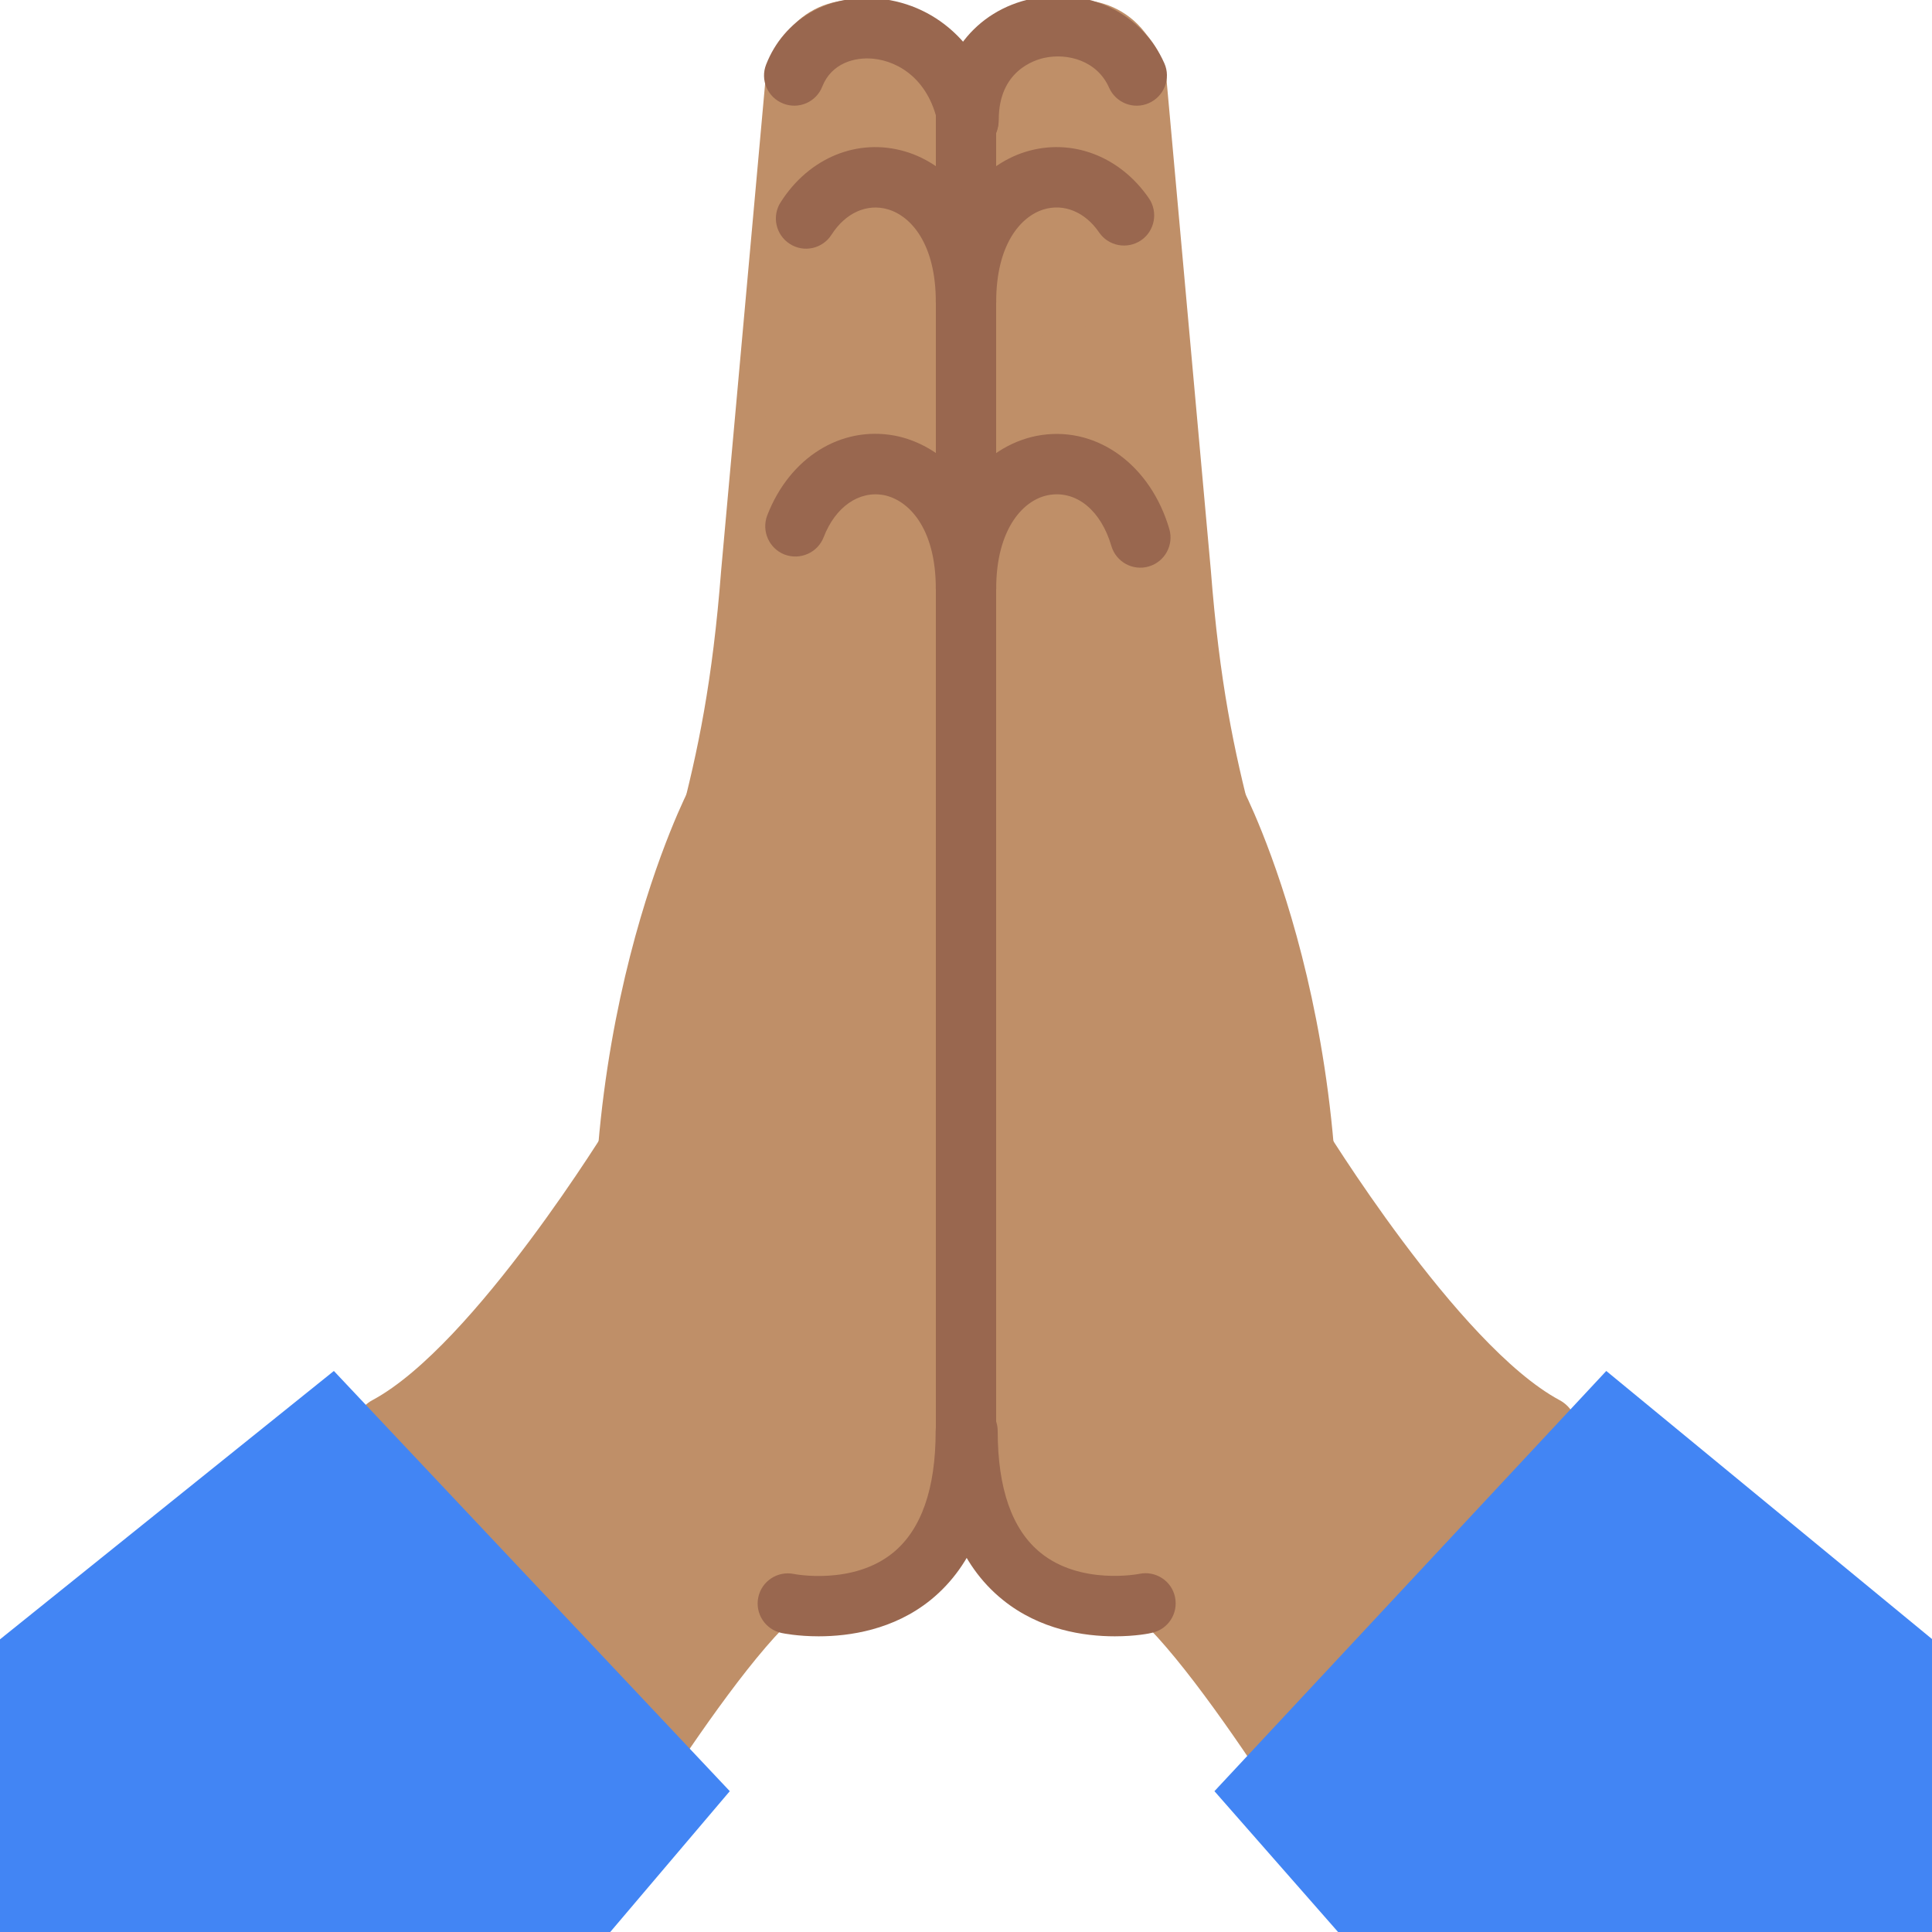 <?xml version="1.0" encoding="UTF-8" standalone="no"?>
<!-- Generator: Adobe Illustrator 19.2.1, SVG Export Plug-In . SVG Version: 6.00 Build 0)  -->

<svg
   xmlns:dc="http://purl.org/dc/elements/1.1/"
   xmlns:cc="http://creativecommons.org/ns#"
   xmlns:rdf="http://www.w3.org/1999/02/22-rdf-syntax-ns#"
   xmlns:svg="http://www.w3.org/2000/svg"
   xmlns="http://www.w3.org/2000/svg"
   xmlns:xlink="http://www.w3.org/1999/xlink"
   xmlns:sodipodi="http://sodipodi.sourceforge.net/DTD/sodipodi-0.dtd"
   xmlns:inkscape="http://www.inkscape.org/namespaces/inkscape"
   version="1.1"
   x="0px"
   y="0px"
   viewBox="0 0 128 128"
   style="enable-background:new 0 0 128 128;"
   xml:space="preserve"
   id="svg134"
   inkscape:version="0.91 r13725"
   sodipodi:docname="1f64f-1f3fd.svg"><defs
     id="defs262" /><sodipodi:namedview
     pagecolor="#ffffff"
     bordercolor="#666666"
     borderopacity="1"
     objecttolerance="10"
     gridtolerance="10"
     guidetolerance="10"
     inkscape:pageopacity="0"
     inkscape:pageshadow="2"
     inkscape:window-width="723"
     inkscape:window-height="480"
     id="namedview260"
     showgrid="false"
     inkscape:zoom="1.3037281"
     inkscape:cx="64"
     inkscape:cy="64"
     inkscape:window-x="0"
     inkscape:window-y="0"
     inkscape:window-maximized="0"
     inkscape:current-layer="svg134" /><rect
     style="opacity:0.99;fill:#bf8f68;fill-opacity:1;stroke:none;stroke-opacity:1"
     id="rect4932"
     width="12.475"
     height="97.085"
     x="58.034"
     y="5.424" /><g
     id="Layer_3"><g
       id="g137"><g
         id="g139"><path
           style="fill:#99674F;"
           d="M66,98l-2-2l-2,2V5l1.29,1.29c0.39,0.39,1.03,0.39,1.42,0L66,5V98z"
           id="path141" /></g><g
         id="g143"><g
           id="g145"><path
             style="fill:#BF8F68;"
             d="M66,45.26L66,5.7c0-1.15,0.28-2.3,0.92-3.25c2.11-3.14,6.61-3.26,8.9-0.34l0.36,0.46      c0.53,0.68,0.9,1.47,1.07,2.32l2.97,32.88c1.15,14.81,3.85,18.31,7.12,34c1.62,7.77-12.75,32.25-12.75,32.25      s-5.93,3.04-5.76-11.29C68.89,87.59,66,45.26,66,45.26z"
             id="path147" /></g></g><g
         id="g149"><g
           id="g151"><path
             style="fill:#BF8F68;"
             d="M62,45.26L62,5.7c0-1.15-0.28-2.3-0.92-3.25c-2.11-3.14-6.61-3.26-8.9-0.34l-0.36,0.46      c-0.53,0.68-0.9,1.47-1.07,2.32l-2.97,32.88c-1.15,14.81-3.85,18.31-7.12,34c-1.62,7.77,12.75,32.25,12.75,32.25      s5.93,3.04,5.76-11.29C59.11,87.59,62,45.26,62,45.26z"
             id="path153" /></g></g><g
         id="g155"><g
           id="g157"><path
             style="fill:#BF8F68;"
             d="M87.57,74.38c0,0,9,14.75,15.75,18.38s-14.75,32.88-14.75,32.88s-11.58-19.44-15.21-19.69"
             id="path159" /></g></g><g
         id="g161"><g
           id="g163"><path
             style="fill:#BF8F68;"
             d="M73.92,105.3c0,0-8.04-0.61-7.88-13.05C66.21,79.82,66,51.01,66,51.01V16.52      c0-1.07,0.41-2.11,1.18-2.95l0,0c0.41-0.46,0.9-0.83,1.43-1.11c3.12-1.68,6.99,0.17,8.03,3.55l0.62,11.55"
             id="path165" /></g></g><g
         id="g167"><g
           id="g169"><path
             style="fill:#BF8F68;"
             d="M77.26,28c0-8.85-11.4-8.17-11.26,0.03V58.3l0,36.19c-0.17,10.91,7.92,11.45,7.92,11.45h0      c6.4,0.01,11.96-4.39,13.42-10.62l0.77-3.29c2.75-23.5-5.78-39.79-5.78-39.79c-4-11.42-5.06-22.02-5.06-24.67"
             id="path171" /></g></g><g
         id="g173"><g
           id="g175"><path
             style="fill:#BF8F68;"
             d="M50.74,28c0-8.85,11.4-8.17,11.26,0.03V58.3l0,36.19c0.17,10.91-7.92,11.45-7.92,11.45h0      c-6.4,0.01-11.96-4.39-13.42-10.62l-0.77-3.29c-2.75-23.5,5.78-39.79,5.78-39.79c4-11.42,5.06-22.02,5.06-24.67"
             id="path177" /></g></g><g
         id="g179"><g
           id="g181"><path
             style="fill:#BF8F68;"
             d="M40.43,74.38c0,0-9,14.75-15.75,18.38s14.75,32.88,14.75,32.88s11.58-19.44,15.21-19.69"
             id="path183" /></g></g><g
         id="g185"><polygon
           style="fill:#4285F4;"
           points="106.42,90.83 80.46,118.67 88.65,128 128,128 128,108.59    "
           id="polygon187" /></g><g
         id="g189"><g
           id="g191"><path
             style="fill:#BF8F68;"
             d="M54.08,105.3c0,0,8.04-0.61,7.88-13.05C61.79,79.82,62,51.01,62,51.01V16.52      c0-1.07-0.41-2.11-1.18-2.95l0,0c-0.41-0.46-0.9-0.83-1.43-1.11c-3.12-1.68-6.99,0.17-8.03,3.55l-0.62,11.55"
             id="path193" /></g></g><g
         id="g195"><path
           style="fill:#99674F;"
           d="M64,22c-1.1,0-2-0.9-2-2c0-5.97,3.07-9.05,5.94-9.94c3.04-0.94,6.25,0.27,8.18,3.08     c0.62,0.91,0.39,2.16-0.52,2.78c-0.91,0.62-2.16,0.39-2.78-0.52c-0.93-1.36-2.34-1.94-3.69-1.52C67.62,14.35,66,16.2,66,20     C66,21.1,65.1,22,64,22z"
           id="path197" /></g><g
         id="g199"><path
           style="fill:#99674F;"
           d="M64.17,9.92c-1.1,0-2-0.9-2-2c0-4.07,2.44-7.22,6.21-8.01c3.69-0.78,7.3,0.98,8.76,4.28     c0.45,1.01-0.01,2.19-1.02,2.64c-1.01,0.45-2.19-0.01-2.64-1.02c-0.8-1.81-2.77-2.3-4.27-1.98c-0.71,0.15-3.04,0.89-3.04,4.1     C66.17,9.03,65.28,9.92,64.17,9.92z"
           id="path201" /></g><g
         id="g203"><path
           style="fill:#99674F;"
           d="M64.15,10.06c-0.95,0-1.8-0.68-1.97-1.65c-0.54-3.07-2.59-4.35-4.33-4.52     c-1.23-0.12-2.76,0.3-3.37,1.84c-0.4,1.03-1.56,1.54-2.59,1.13c-1.03-0.4-1.54-1.56-1.13-2.59c1.17-2.98,4.1-4.7,7.49-4.36     c4.01,0.4,7.1,3.46,7.87,7.8c0.19,1.09-0.53,2.13-1.62,2.32C64.38,10.05,64.26,10.06,64.15,10.06z"
           id="path205" /></g><g
         id="g207"><g
           id="g209"><path
             style="fill:#BF8F68;"
             d="M64,10"
             id="path211" /></g></g><g
         id="g213"><path
           style="fill:#99674F;"
           d="M64,22c-1.1,0-2-0.9-2-2c0-3.84-1.64-5.68-3.17-6.13c-1.4-0.41-2.82,0.24-3.74,1.68     c-0.59,0.93-1.83,1.21-2.76,0.61c-0.93-0.59-1.21-1.83-0.61-2.76c1.88-2.96,5.11-4.28,8.23-3.37C62.87,10.88,66,13.95,66,20     C66,21.1,65.1,22,64,22z"
           id="path215" /></g><g
         id="g217"><polygon
           style="fill:#4285F4;"
           points="22.12,90.83 48.35,118.67 40.43,128 0,128 0,108.61    "
           id="polygon219" /></g><g
         id="g221"><g
           id="g223"><path
             style="fill:#BF8F68;"
             d="M85.27,105.93"
             id="path225" /></g></g><g
         id="g227"><defs
           id="defs229"><path
             id="SVGID_1_"
             d="M40.43,74.38c0,0-9,14.75-15.75,18.38s14.75,32.88,14.75,32.88s11.58-19.44,15.21-19.69" /></defs><clipPath
           id="SVGID_2_"><use
             xlink:href="#SVGID_1_"
             style="overflow:visible;"
             id="use233" /></clipPath></g><g
         id="g235"><defs
           id="defs237"><path
             id="SVGID_3_"
             d="M87.57,74.38c0,0,9,14.75,15.75,18.38s-14.75,32.88-14.75,32.88s-11.58-19.44-15.21-19.69" /></defs><clipPath
           id="SVGID_4_"><use
             xlink:href="#SVGID_3_"
             style="overflow:visible;"
             id="use241" /></clipPath></g><g
         id="g243"><path
           style="fill:#99674F;"
           d="M64,41c-1.1,0-2-0.9-2-2c0-4.1-1.87-5.9-3.46-6.2c-1.64-0.3-3.2,0.79-3.97,2.79     c-0.4,1.03-1.56,1.54-2.59,1.15c-1.03-0.4-1.54-1.56-1.15-2.59c1.48-3.83,4.87-5.95,8.44-5.29C62.37,29.45,66,32.45,66,39     C66,40.1,65.1,41,64,41z"
           id="path245" /></g><g
         id="g247"><path
           style="fill:#99674F;"
           d="M64,41c-1.1,0-2-0.9-2-2c0-6.34,3.53-9.68,7.02-10.18c3.75-0.54,7.22,2.03,8.45,6.23     c0.31,1.06-0.3,2.17-1.36,2.48c-1.06,0.31-2.17-0.3-2.48-1.36c-0.68-2.32-2.26-3.64-4.04-3.39C67.8,33.03,66,35.06,66,39     C66,40.1,65.1,41,64,41z"
           id="path249" /></g><g
         id="g251"><path
           style="fill:#99674F;"
           d="M54.24,108.41c-1.4,0-2.36-0.2-2.46-0.22c-1.08-0.23-1.77-1.29-1.54-2.37     c0.23-1.08,1.29-1.76,2.36-1.54l0,0c0.04,0.01,3.91,0.76,6.57-1.41c1.87-1.53,2.82-4.24,2.82-8.05c0-1.1,0.9-2,2-2s2,0.9,2,2     c0,5.09-1.46,8.85-4.33,11.18C59.2,107.99,56.27,108.41,54.24,108.41z"
           id="path253" /></g><g
         id="g255"><path
           style="fill:#99674F;"
           d="M73.86,108.41c-2.03,0-4.96-0.42-7.43-2.42c-2.87-2.32-4.33-6.08-4.33-11.18c0-1.1,0.9-2,2-2     s2,0.9,2,2c0,3.81,0.95,6.52,2.82,8.05c2.66,2.18,6.53,1.42,6.57,1.41c1.08-0.22,2.14,0.47,2.36,1.55s-0.46,2.13-1.54,2.36     C76.22,108.21,75.26,108.41,73.86,108.41z"
           id="path257" /></g></g></g><g
     id="Layer_2" /></svg>